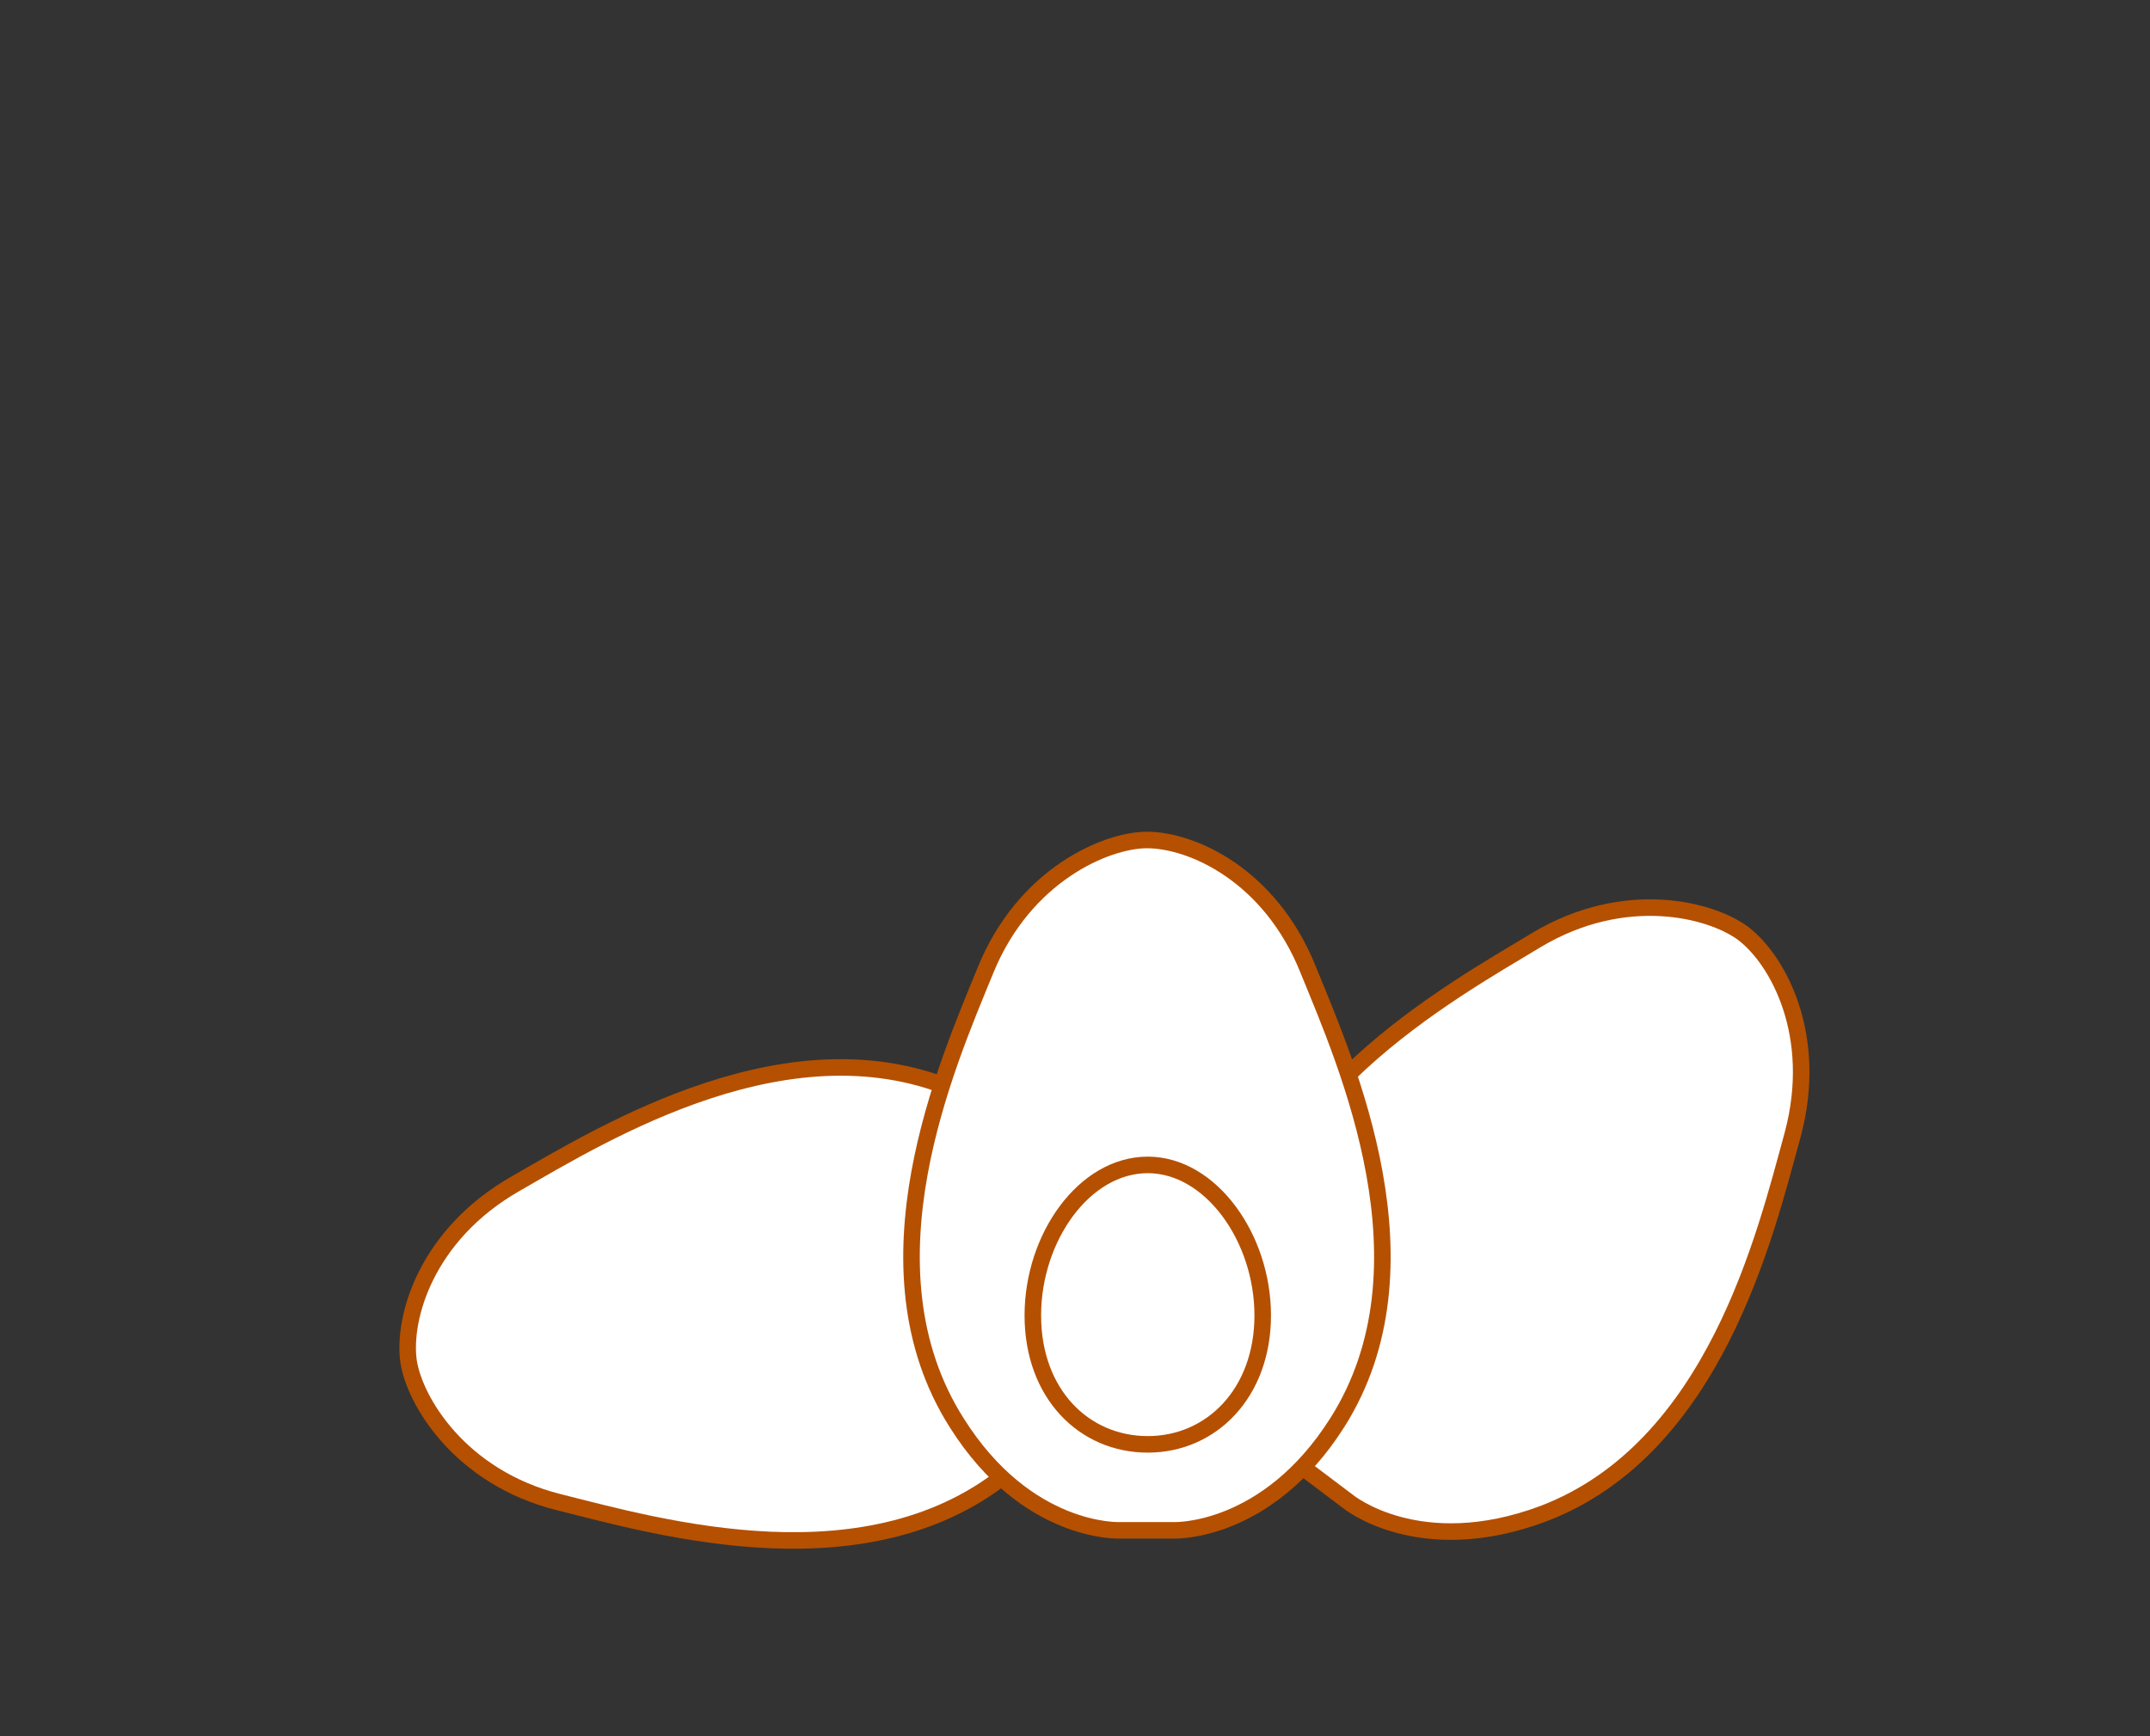 <?xml version="1.0" encoding="utf-8"?>
<!-- Generator: Adobe Illustrator 18.1.0, SVG Export Plug-In . SVG Version: 6.00 Build 0)  -->
<svg version="1.1" xmlns="http://www.w3.org/2000/svg" xmlns:xlink="http://www.w3.org/1999/xlink" x="0px" y="0px"
	 viewBox="0 0 260 210" enable-background="new 0 0 260 210" xml:space="preserve">
<rect x="0" y="0" width="260" height="210" fill="#333333" stroke="none"/>
<g id="Guide">
</g>
<g id="Layer_3">
</g>
<g id="Layer_1">
	<g>
		<path fill="#FFFFFF" stroke="#B55001" stroke-width="2" d="M216.8,137.2c3.2-12-1.8-21.1-6-24.3c-3.9-2.9-14.3-5.6-25,0.8
			c-10.6,6.4-34.1,19.3-35.9,41.6c-1.3,15.9,7.8,22.3,7.8,22.3l5.3,4c0,0,8.6,7.1,23.6,1.5C207.4,175.2,213.5,149.2,216.8,137.2z"/>
		<path fill="#FFFFFF" stroke="#B55001" stroke-width="2" d="M62.3,143.2c-10.8,6.2-13.6,16.2-12.9,21.4c0.7,4.8,6.2,14.1,18.2,17.1
			c12,3,37.7,10.5,54.8-4c12.2-10.3,10.2-21.3,10.2-21.3l-0.9-6.6c0,0-1.1-11.1-15.6-17.7C95.8,123,73.1,137,62.3,143.2z"/>
		<g>
			<path fill="#FFFFFF" stroke="#B55001" stroke-width="2" d="M158.2,117.3c-4.6-11.5-14.1-15.7-19.5-15.7
				c-4.9,0-14.8,4.2-19.5,15.7s-15.5,35.9-3.5,54.8c8.5,13.5,19.7,13,19.7,13h6.6c0,0,11.2,0.4,19.7-13
				C173.7,153.2,162.9,128.8,158.2,117.3z"/>
			<path fill="#FFFFFF" stroke="#B55001" stroke-width="2" d="M152.7,159.1c0,9.4-6.2,15.6-13.9,15.6c-7.7,0-13.9-6.1-13.9-15.6
				c0-9.4,6.2-18.2,13.9-18.2C146.4,140.9,152.7,149.7,152.7,159.1z"/>
		</g>
	</g>
</g>
</svg>
